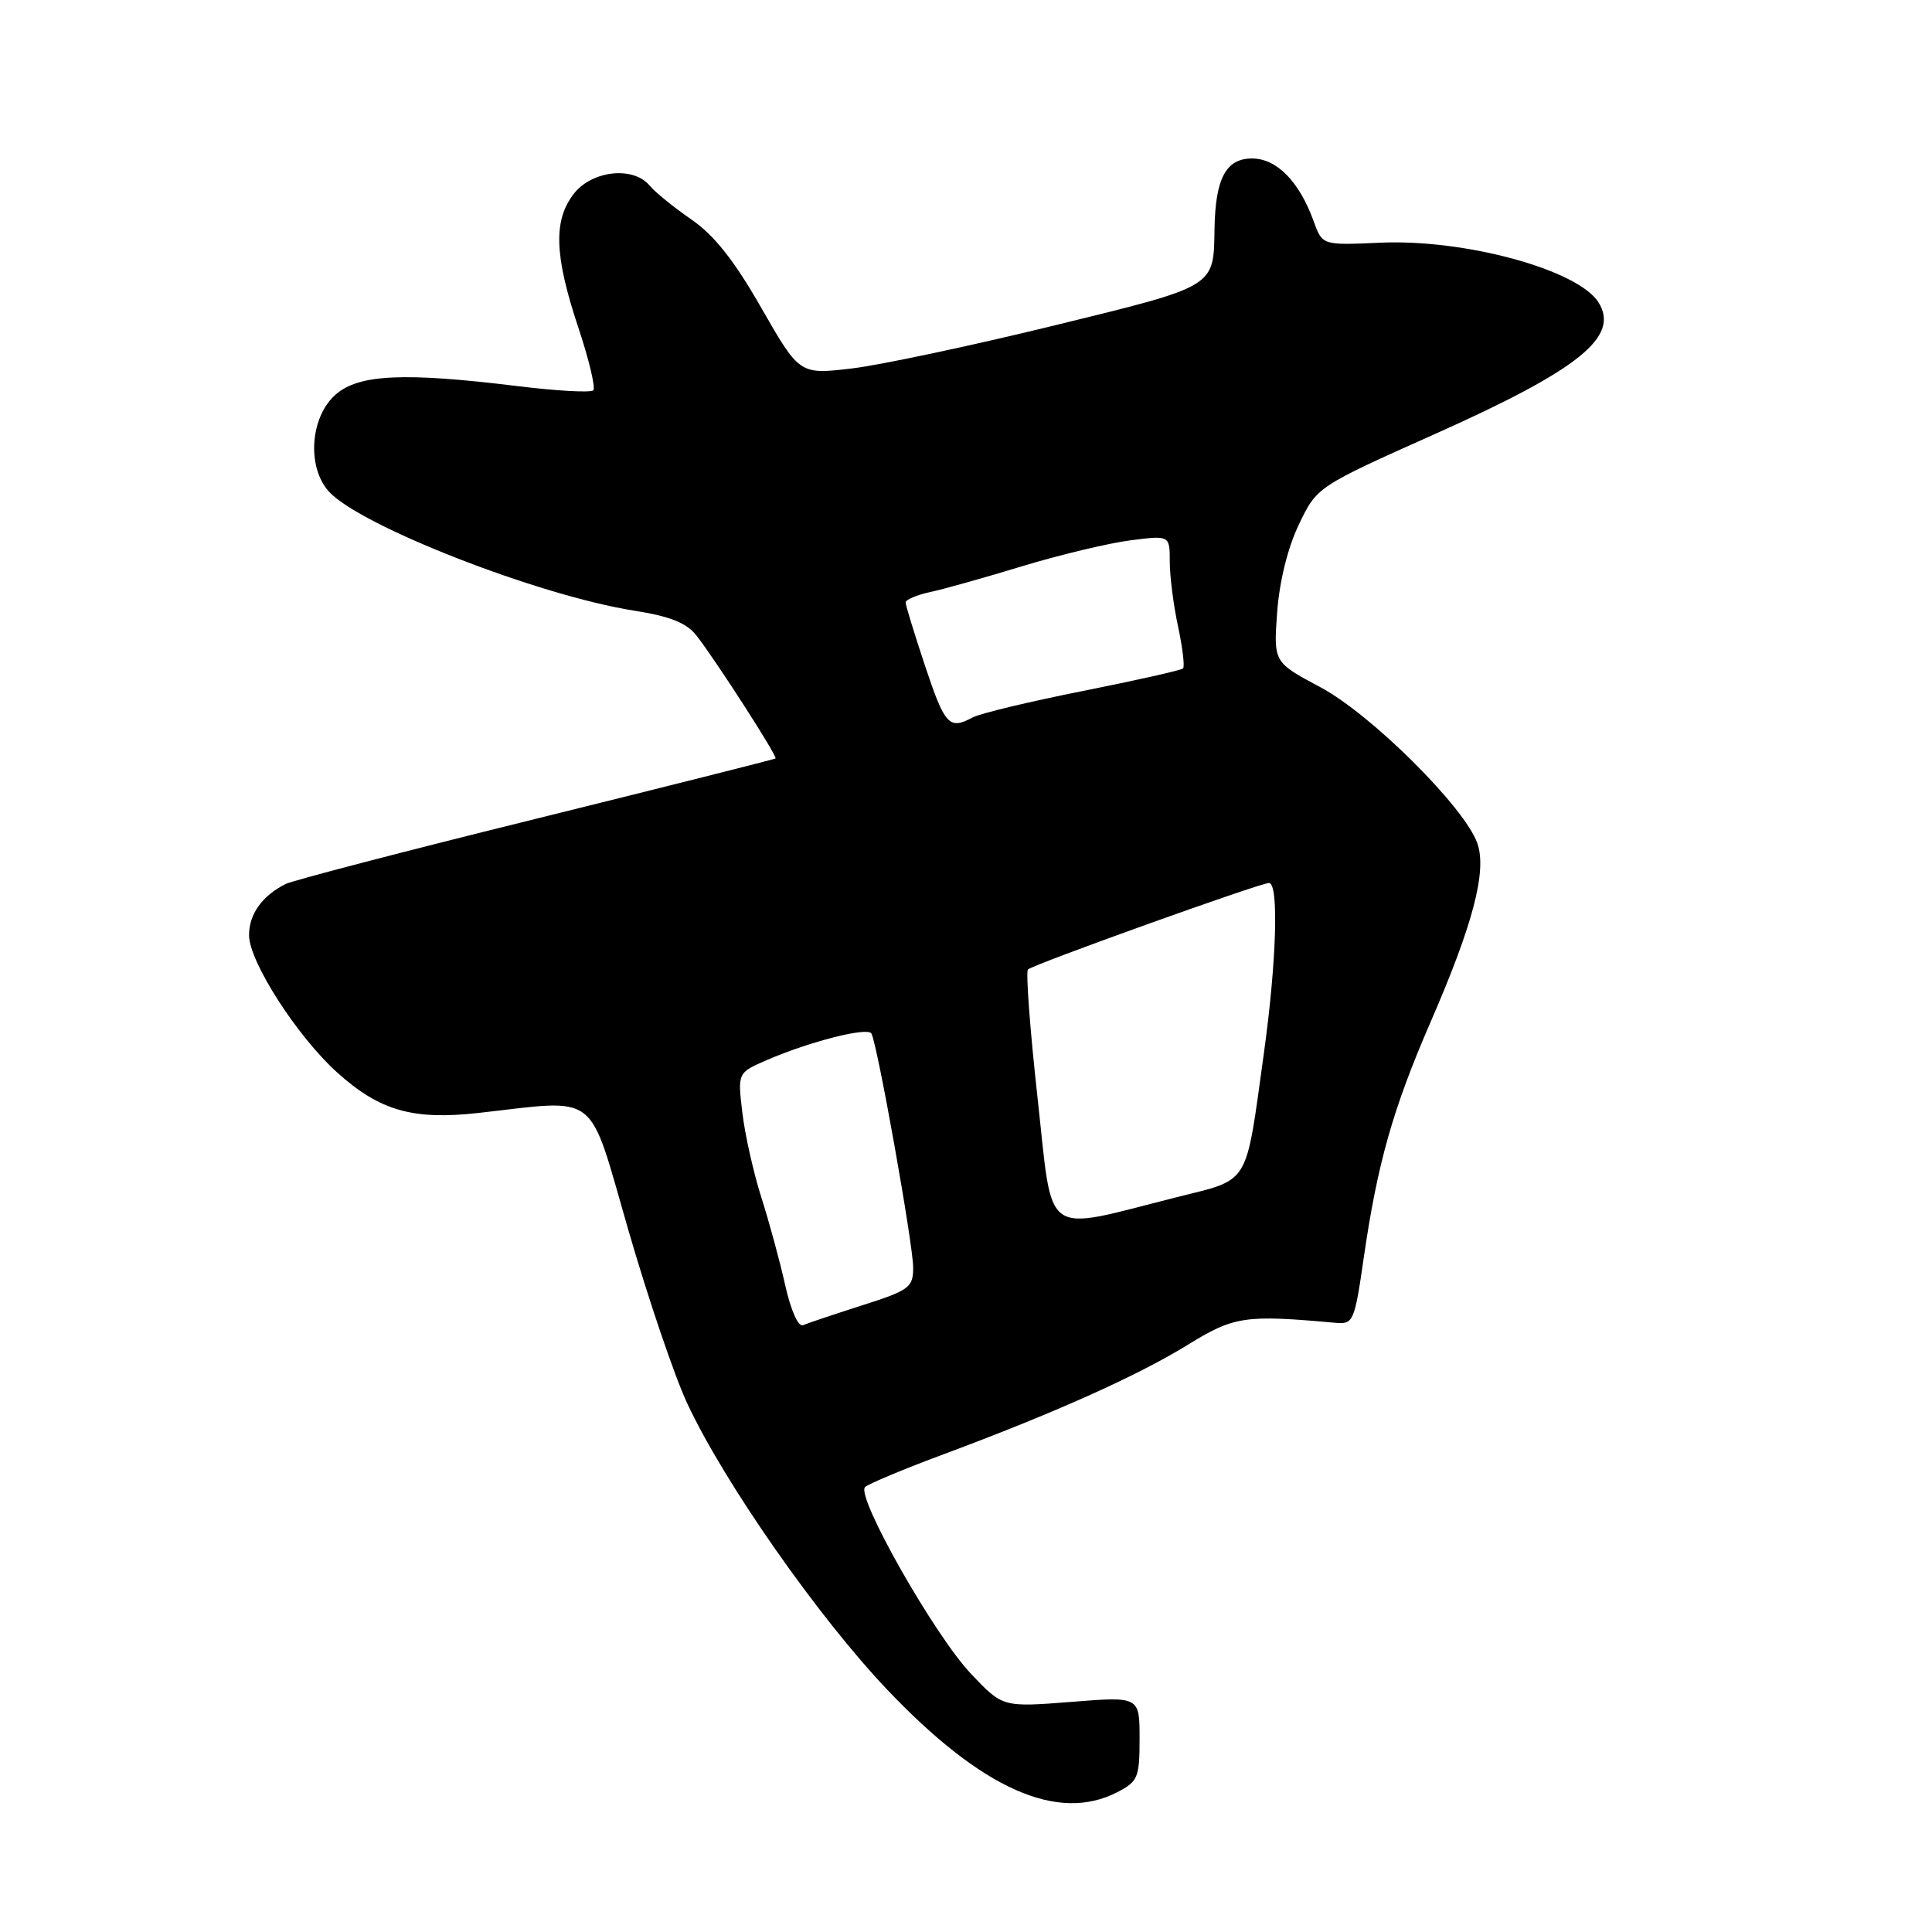 <?xml version="1.0" encoding="UTF-8" standalone="no"?>
<!DOCTYPE svg PUBLIC "-//W3C//DTD SVG 1.1//EN" "http://www.w3.org/Graphics/SVG/1.1/DTD/svg11.dtd" >
<svg xmlns="http://www.w3.org/2000/svg" xmlns:xlink="http://www.w3.org/1999/xlink" version="1.1" viewBox="0 0 256 256">
 <g >
 <path fill="currentColor"
d=" M 148.05 237.47 C 150.78 236.06 151.00 235.54 151.00 230.37 C 151.00 224.79 151.00 224.79 141.94 225.51 C 132.87 226.22 132.87 226.22 128.69 221.82 C 123.84 216.72 113.35 198.22 114.63 197.04 C 115.11 196.60 119.78 194.65 125.00 192.71 C 139.72 187.23 150.68 182.32 157.31 178.24 C 163.53 174.40 164.91 174.19 176.96 175.28 C 179.32 175.49 179.48 175.14 180.70 166.69 C 182.52 154.12 184.57 146.91 189.57 135.40 C 195.19 122.47 197.04 115.42 195.76 111.75 C 194.10 106.99 181.69 94.64 174.94 91.05 C 168.75 87.75 168.75 87.75 169.23 81.12 C 169.53 77.05 170.63 72.57 172.11 69.50 C 174.50 64.50 174.50 64.50 190.18 57.49 C 209.24 48.97 214.65 44.62 211.82 40.08 C 209.12 35.75 194.12 31.65 182.86 32.16 C 175.22 32.50 175.22 32.50 174.08 29.35 C 172.17 24.05 169.18 21.00 165.90 21.00 C 162.45 21.00 161.04 23.64 160.93 30.32 C 160.80 38.12 161.24 37.85 139.60 43.15 C 128.72 45.81 116.71 48.36 112.89 48.82 C 105.95 49.64 105.95 49.64 100.89 40.82 C 97.29 34.51 94.63 31.16 91.61 29.08 C 89.29 27.48 86.79 25.46 86.07 24.58 C 83.93 22.00 78.48 22.58 76.07 25.63 C 73.30 29.16 73.44 33.80 76.60 43.31 C 78.04 47.61 78.94 51.40 78.61 51.72 C 78.28 52.05 73.76 51.80 68.56 51.16 C 53.59 49.32 47.58 49.59 44.51 52.25 C 41.12 55.18 40.62 61.79 43.54 65.09 C 47.55 69.62 71.32 78.91 84.00 80.91 C 88.80 81.67 90.97 82.53 92.29 84.22 C 94.87 87.52 103.07 100.27 102.76 100.50 C 102.62 100.61 88.33 104.21 71.00 108.50 C 53.67 112.78 38.75 116.67 37.83 117.14 C 34.72 118.72 33.00 121.13 33.00 123.92 C 33.00 127.41 39.39 137.36 44.70 142.13 C 50.33 147.19 54.71 148.44 63.41 147.47 C 79.58 145.66 77.86 144.33 83.25 162.96 C 85.87 172.01 89.38 182.36 91.06 185.96 C 95.99 196.50 108.42 214.29 117.62 223.95 C 130.11 237.08 140.17 241.55 148.05 237.47 Z  M 104.04 170.28 C 103.33 167.10 101.90 161.84 100.86 158.59 C 99.83 155.34 98.70 150.30 98.36 147.40 C 97.74 142.14 97.74 142.14 101.62 140.46 C 107.31 138.00 114.92 136.07 115.46 136.94 C 116.23 138.19 121.00 164.90 121.00 167.97 C 121.00 170.59 120.49 170.97 114.25 172.96 C 110.54 174.15 107.01 175.33 106.42 175.59 C 105.78 175.86 104.80 173.68 104.04 170.28 Z  M 137.49 145.56 C 136.48 136.46 135.91 128.76 136.21 128.46 C 136.87 127.80 166.96 117.00 168.15 117.00 C 169.47 117.00 169.15 127.47 167.47 139.57 C 165.00 157.37 165.73 156.16 155.94 158.63 C 137.87 163.18 139.58 164.39 137.49 145.56 Z  M 122.58 88.25 C 121.16 83.98 120.00 80.19 120.00 79.83 C 120.00 79.46 121.46 78.84 123.25 78.45 C 125.04 78.07 130.55 76.52 135.50 75.01 C 140.45 73.51 146.86 71.98 149.75 71.60 C 155.00 70.93 155.00 70.93 155.00 74.42 C 155.00 76.33 155.49 80.20 156.10 83.02 C 156.70 85.83 157.00 88.33 156.76 88.57 C 156.52 88.81 150.55 90.15 143.49 91.56 C 136.43 92.96 129.86 94.54 128.89 95.06 C 125.77 96.73 125.21 96.13 122.58 88.25 Z "/>
</g>
</svg>